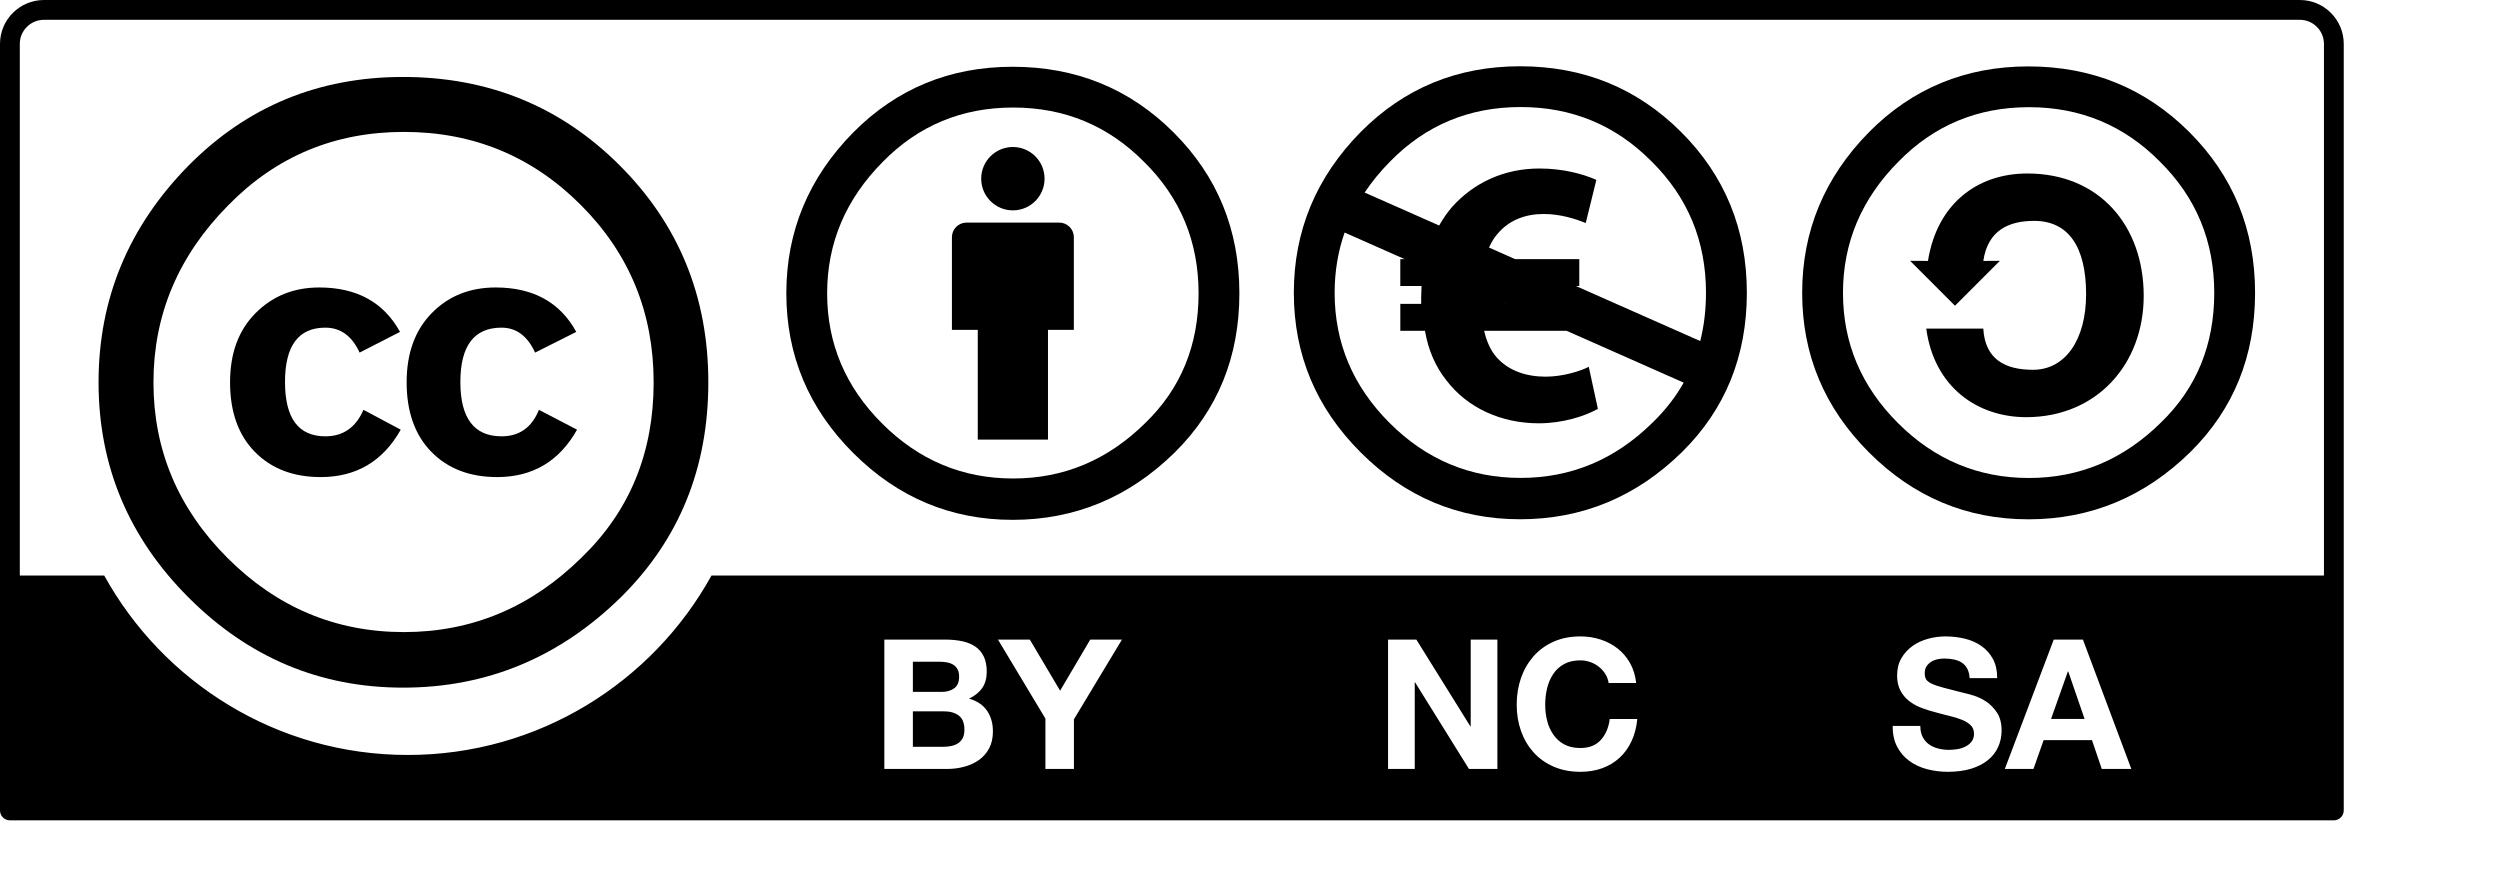 <?xml version="1.0" encoding="UTF-8" standalone="no"?>
<!-- Created with Inkscape (http://www.inkscape.org/) -->

<svg
   width="136.533"
   height="47.787"
   id="svg2759"
   sodipodi:version="0.32"
   inkscape:version="1.2.2 (b0a8486541, 2022-12-01)"
   version="1.0"
   sodipodi:docname="by-nc-sa.eu.svg"
   inkscape:output_extension="org.inkscape.output.svg.inkscape"
   viewBox="0 0 128 44.8"
   xmlns:inkscape="http://www.inkscape.org/namespaces/inkscape"
   xmlns:sodipodi="http://sodipodi.sourceforge.net/DTD/sodipodi-0.dtd"
   xmlns="http://www.w3.org/2000/svg"
   xmlns:svg="http://www.w3.org/2000/svg"
   xmlns:rdf="http://www.w3.org/1999/02/22-rdf-syntax-ns#"
   xmlns:cc="http://creativecommons.org/ns#"
   xmlns:dc="http://purl.org/dc/elements/1.1/">
  <defs
     id="defs2761" />
  <sodipodi:namedview
     id="base"
     pagecolor="#ffffff"
     bordercolor="#8b8b8b"
     borderopacity="1"
     gridtolerance="10000"
     guidetolerance="10"
     objecttolerance="10"
     inkscape:pageopacity="0.0"
     inkscape:pageshadow="2"
     inkscape:zoom="9.32373"
     inkscape:cx="68.26667"
     inkscape:cy="23.917467"
     inkscape:document-units="px"
     inkscape:current-layer="layer1"
     width="120px"
     height="42px"
     inkscape:showpageshadow="false"
     inkscape:window-width="1920"
     inkscape:window-height="1011"
     inkscape:window-x="0"
     inkscape:window-y="0"
     inkscape:pagecheckerboard="0"
     inkscape:deskcolor="#d1d1d1"
     showgrid="false"
     inkscape:window-maximized="1" />
  <g
     inkscape:label="Layer 1"
     inkscape:groupmode="layer"
     id="layer1">
    <g
       id="g2630">
      <path
         id="path3817_5_"
         nodetypes="ccccccc"
         d="M 3.408,0.453 116.762,0.654 c 1.584,0 2.999,-0.235 2.999,3.161 l -0.139,37.329 H 0.547 V 3.676 c 0,-1.674 0.162,-3.223 2.861,-3.223 z"
         style="fill:none" />
      <path
         id="path120"
         d="M 2.249 0 C 1.009 0 -2.7755547e-16 1.008 0 2.247 L 0 41.494 C 0 41.773 0.227 42.001 0.507 42.001 L 119.493 42.001 C 119.773 42.001 120 41.773 120 41.494 L 120 2.247 C 120 1.008 118.992 1.6653328e-15 117.753 0 L 2.249 0 z M 2.249 1.014 L 117.753 1.014 C 118.433 1.014 118.986 1.567 118.986 2.247 L 118.986 29.467 L 36.429 29.467 C 33.403 34.938 27.572 38.654 20.881 38.654 C 14.189 38.654 8.36 34.942 5.336 29.467 L 1.014 29.467 L 1.014 2.247 C 1.014 1.567 1.569 1.014 2.249 1.014 z M 80.916 32.584 C 81.281 32.584 81.625 32.637 81.949 32.743 C 82.274 32.848 82.566 33.001 82.822 33.203 C 83.079 33.403 83.291 33.653 83.458 33.95 C 83.625 34.247 83.729 34.588 83.773 34.971 L 82.363 34.971 C 82.337 34.804 82.282 34.65 82.196 34.512 C 82.11 34.372 82 34.25 81.87 34.146 C 81.74 34.041 81.595 33.958 81.431 33.9 C 81.267 33.841 81.095 33.81 80.916 33.81 C 80.588 33.81 80.308 33.874 80.079 34.001 C 79.85 34.127 79.666 34.296 79.525 34.51 C 79.382 34.723 79.276 34.967 79.211 35.239 C 79.146 35.51 79.114 35.791 79.114 36.081 C 79.114 36.359 79.146 36.63 79.211 36.892 C 79.276 37.155 79.382 37.393 79.525 37.603 C 79.666 37.813 79.85 37.981 80.079 38.108 C 80.308 38.235 80.588 38.298 80.916 38.298 C 81.361 38.298 81.708 38.163 81.958 37.89 C 82.208 37.618 82.362 37.259 82.418 36.813 L 83.828 36.813 C 83.791 37.228 83.694 37.602 83.54 37.936 C 83.386 38.271 83.182 38.555 82.928 38.791 C 82.675 39.027 82.377 39.207 82.037 39.331 C 81.697 39.455 81.324 39.516 80.916 39.516 C 80.409 39.516 79.952 39.429 79.547 39.252 C 79.142 39.077 78.8 38.832 78.521 38.524 C 78.243 38.214 78.027 37.851 77.878 37.434 C 77.73 37.016 77.655 36.566 77.655 36.083 C 77.655 35.588 77.73 35.128 77.878 34.704 C 78.027 34.28 78.243 33.912 78.521 33.596 C 78.8 33.281 79.142 33.032 79.547 32.853 C 79.952 32.673 80.409 32.584 80.916 32.584 z M 99.606 32.584 C 99.952 32.584 100.285 32.623 100.604 32.701 C 100.921 32.778 101.203 32.903 101.45 33.076 C 101.697 33.25 101.894 33.472 102.039 33.741 C 102.184 34.011 102.257 34.335 102.257 34.719 L 100.844 34.719 C 100.831 34.521 100.79 34.357 100.719 34.228 C 100.648 34.098 100.554 33.997 100.437 33.922 C 100.321 33.848 100.186 33.795 100.036 33.765 C 99.886 33.734 99.72 33.717 99.542 33.717 C 99.425 33.717 99.308 33.731 99.192 33.755 C 99.074 33.781 98.968 33.823 98.873 33.885 C 98.777 33.948 98.699 34.023 98.637 34.116 C 98.576 34.209 98.546 34.328 98.546 34.47 C 98.546 34.6 98.569 34.705 98.619 34.785 C 98.668 34.865 98.766 34.94 98.912 35.008 C 99.057 35.076 99.256 35.143 99.512 35.211 C 99.769 35.279 100.104 35.366 100.518 35.471 C 100.641 35.495 100.814 35.542 101.032 35.607 C 101.251 35.672 101.47 35.773 101.686 35.916 C 101.902 36.059 102.088 36.25 102.246 36.487 C 102.403 36.725 102.482 37.029 102.482 37.401 C 102.482 37.704 102.422 37.985 102.305 38.245 C 102.187 38.505 102.013 38.729 101.781 38.917 C 101.549 39.106 101.262 39.254 100.919 39.359 C 100.576 39.464 100.179 39.516 99.727 39.516 C 99.362 39.516 99.008 39.472 98.665 39.382 C 98.321 39.292 98.018 39.151 97.756 38.959 C 97.493 38.767 97.285 38.522 97.13 38.225 C 96.976 37.928 96.9 37.575 96.907 37.167 L 98.32 37.167 C 98.32 37.389 98.361 37.578 98.441 37.733 C 98.522 37.887 98.627 38.012 98.76 38.108 C 98.893 38.204 99.049 38.276 99.229 38.322 C 99.407 38.369 99.591 38.392 99.783 38.392 C 99.912 38.392 100.05 38.381 100.199 38.359 C 100.346 38.337 100.485 38.295 100.615 38.232 C 100.744 38.171 100.851 38.087 100.939 37.978 C 101.024 37.87 101.069 37.733 101.069 37.566 C 101.069 37.386 101.011 37.242 100.897 37.13 C 100.783 37.019 100.632 36.927 100.448 36.852 C 100.263 36.778 100.052 36.712 99.818 36.656 C 99.583 36.601 99.347 36.539 99.106 36.471 C 98.858 36.409 98.617 36.333 98.383 36.244 C 98.149 36.155 97.938 36.039 97.753 35.896 C 97.568 35.754 97.418 35.577 97.304 35.363 C 97.19 35.15 97.132 34.891 97.132 34.589 C 97.132 34.248 97.205 33.953 97.35 33.702 C 97.495 33.452 97.685 33.244 97.919 33.076 C 98.154 32.909 98.421 32.785 98.718 32.704 C 99.014 32.624 99.31 32.584 99.606 32.584 z M 45.278 32.747 L 48.4 32.747 C 48.716 32.747 49.004 32.775 49.265 32.831 C 49.525 32.886 49.748 32.977 49.935 33.104 C 50.12 33.23 50.264 33.399 50.367 33.609 C 50.469 33.82 50.521 34.079 50.521 34.389 C 50.521 34.723 50.444 35 50.292 35.222 C 50.14 35.445 49.915 35.627 49.618 35.77 C 50.027 35.887 50.333 36.093 50.535 36.387 C 50.737 36.681 50.837 37.034 50.837 37.449 C 50.837 37.783 50.773 38.072 50.643 38.317 C 50.513 38.56 50.338 38.759 50.118 38.914 C 49.898 39.069 49.647 39.184 49.365 39.258 C 49.083 39.333 48.793 39.37 48.495 39.37 L 45.278 39.37 L 45.278 32.747 z M 51.096 32.747 L 52.727 32.747 L 54.278 35.363 L 55.82 32.747 L 57.444 32.747 L 54.985 36.828 L 54.985 39.37 L 53.525 39.37 L 53.525 36.791 L 51.096 32.747 z M 71.069 32.747 L 72.517 32.747 L 75.284 37.191 L 75.3 37.191 L 75.3 32.747 L 76.666 32.747 L 76.666 39.37 L 75.211 39.37 L 72.453 34.937 L 72.435 34.937 L 72.435 39.37 L 71.069 39.37 L 71.069 32.747 z M 105.152 32.747 L 106.646 32.747 L 109.124 39.37 L 107.611 39.37 L 107.109 37.894 L 104.634 37.894 L 104.114 39.37 L 102.647 39.37 L 105.152 32.747 z M 46.739 33.88 L 46.739 35.425 L 48.215 35.425 C 48.475 35.425 48.689 35.364 48.856 35.24 C 49.024 35.117 49.107 34.917 49.107 34.64 C 49.107 34.486 49.078 34.359 49.023 34.261 C 48.967 34.162 48.893 34.085 48.799 34.028 C 48.706 33.973 48.599 33.934 48.479 33.913 C 48.358 33.892 48.234 33.88 48.104 33.88 L 46.739 33.88 z M 105.875 34.38 L 105.015 36.808 L 106.73 36.808 L 105.895 34.38 L 105.875 34.38 z M 46.739 36.42 L 46.739 38.236 L 48.3 38.236 C 48.442 38.236 48.578 38.222 48.708 38.194 C 48.838 38.166 48.954 38.119 49.054 38.055 C 49.153 37.99 49.231 37.903 49.29 37.791 C 49.348 37.681 49.378 37.537 49.378 37.364 C 49.378 37.025 49.283 36.783 49.091 36.638 C 48.898 36.493 48.644 36.42 48.329 36.42 L 46.739 36.42 z " />
      <g
         id="g5908_5_"
         transform="matrix(0.867,0,0,0.867,-387.31,67.871)">
        <path
           id="path5906_5_"
           cx="296.354"
           ry="22.94"
           cy="264.358"
           type="arc"
           rx="22.94"
           d="m 486.266,-55.707 c 0.006,8.681 -7.028,15.722 -15.708,15.727 -8.68,0.006 -15.722,-7.028 -15.727,-15.708 0,-0.007 0,-0.012 0,-0.019 -0.006,-8.681 7.028,-15.722 15.708,-15.727 8.681,-0.005 15.723,7.028 15.727,15.708 0,0.006 0,0.013 0,0.019 z"
           style="fill:none" />
        <g
           id="g5706_5_"
           transform="translate(-289.616,99.065)">
          <path
             id="path5708_5_"
             d="m 772.942,-167.574 c 3.485,3.485 5.228,7.753 5.228,12.802 0,5.049 -1.713,9.272 -5.138,12.668 -3.636,3.576 -7.932,5.364 -12.89,5.364 -4.898,0 -9.12,-1.773 -12.664,-5.32 -3.546,-3.545 -5.318,-7.782 -5.318,-12.712 0,-4.929 1.772,-9.196 5.318,-12.802 3.455,-3.487 7.677,-5.229 12.664,-5.229 5.049,0 9.315,1.743 12.801,5.229 z m -23.119,2.345 c -2.947,2.976 -4.42,6.463 -4.42,10.462 0,3.999 1.459,7.456 4.374,10.371 2.918,2.917 6.389,4.375 10.418,4.375 4.029,0 7.53,-1.473 10.507,-4.419 2.826,-2.736 4.239,-6.178 4.239,-10.327 0,-4.117 -1.436,-7.613 -4.308,-10.484 -2.871,-2.871 -6.35,-4.307 -10.438,-4.307 -4.088,0 -7.547,1.443 -10.372,4.329 z m 7.754,8.703 c -0.45,-0.982 -1.123,-1.473 -2.023,-1.473 -1.589,0 -2.383,1.07 -2.383,3.209 0,2.14 0.794,3.208 2.383,3.208 1.049,0 1.799,-0.521 2.249,-1.565 l 2.203,1.173 c -1.05,1.865 -2.626,2.799 -4.725,2.799 -1.62,0 -2.918,-0.497 -3.892,-1.49 -0.975,-0.993 -1.463,-2.363 -1.463,-4.109 0,-1.715 0.503,-3.077 1.508,-4.085 1.005,-1.009 2.258,-1.513 3.758,-1.513 2.221,0 3.809,0.875 4.771,2.623 z m 10.364,0 c -0.451,-0.982 -1.112,-1.473 -1.982,-1.473 -1.621,0 -2.432,1.07 -2.432,3.209 0,2.14 0.811,3.208 2.432,3.208 1.052,0 1.788,-0.521 2.207,-1.565 l 2.252,1.173 c -1.048,1.865 -2.621,2.799 -4.718,2.799 -1.618,0 -2.912,-0.497 -3.886,-1.49 -0.972,-0.993 -1.46,-2.363 -1.46,-4.109 0,-1.715 0.495,-3.077 1.484,-4.085 0.988,-1.009 2.245,-1.513 3.773,-1.513 2.216,0 3.804,0.875 4.761,2.623 z" />
        </g>
      </g>
      <g
         transform="matrix(0.994,0,0,0.994,-437.123,-74.437)"
         id="g126">
        <circle
           cx="491.946"
           cy="90.232"
           r="10.806"
           id="circle128"
           style="fill:none" />
        <g
           id="g130">
          <path
             d="m 495.074,87.105 c 0,-0.416 -0.338,-0.754 -0.754,-0.754 h -4.772 c -0.416,0 -0.754,0.337 -0.754,0.754 v 4.773 h 1.331 v 5.652 h 3.617 v -5.652 h 1.332 v -4.773 z"
             id="path132" />
          <circle
             cx="491.934"
             cy="84.09"
             r="1.632"
             id="circle134" />
        </g>
        <path
           clip-rule="evenodd"
           d="m 491.918,78.325 c -3.231,0 -5.968,1.128 -8.207,3.384 -2.298,2.333 -3.446,5.096 -3.446,8.285 0,3.189 1.148,5.932 3.446,8.227 2.298,2.294 5.034,3.442 8.207,3.442 3.213,0 5.998,-1.157 8.354,-3.472 2.22,-2.197 3.329,-4.93 3.329,-8.197 0,-3.268 -1.129,-6.029 -3.388,-8.285 -2.259,-2.256 -5.023,-3.384 -8.296,-3.384 z m 0.03,2.1 c 2.648,0 4.896,0.934 6.746,2.801 1.87,1.847 2.805,4.104 2.805,6.768 0,2.684 -0.915,4.911 -2.746,6.681 -1.928,1.906 -4.196,2.858 -6.805,2.858 -2.61,0 -4.859,-0.943 -6.748,-2.83 -1.889,-1.886 -2.833,-4.123 -2.833,-6.709 0,-2.587 0.954,-4.842 2.862,-6.768 1.831,-1.867 4.07,-2.801 6.719,-2.801 z"
           id="path136"
           style="fill-rule:evenodd" />
      </g>
      <g
         transform="matrix(0.994,0,0,0.994,-437.123,-74.437)"
         enable-background="new    "
         id="g138" />
      <g
         transform="matrix(0.994,0,0,0.994,-437.123,-74.437)"
         enable-background="new    "
         id="g144" />
      <g
         transform="matrix(0.994,0,0,0.994,-437.123,-74.437)"
         enable-background="new    "
         id="g150" />
      <g
         id="g6332_1_"
         transform="matrix(0.621,0,0,0.621,-285.772,240.49)">
        <path
           id="path6334_1_"
           cx="475.971"
           ry="29.21"
           cy="252.086"
           type="arc"
           rx="29.21"
           d="m 644.576,-363.116 c 0.008,9.412 -7.617,17.048 -17.03,17.055 -9.413,0.005 -17.047,-7.617 -17.055,-17.031 0,-0.007 0,-0.016 0,-0.023 -0.006,-9.412 7.619,-17.048 17.03,-17.055 9.413,-0.007 17.047,7.618 17.055,17.029 0,0.009 0,0.016 0,0.026 z"
           style="fill:none" />
        <g
           id="g6336_1_"
           transform="translate(-23.952,-89.73)">
          <path
             id="path6338_1_"
             d="m 651.364,-292.057 c -5.172,0 -9.55,1.805 -13.131,5.413 -3.677,3.734 -5.516,8.154 -5.516,13.257 0,5.103 1.839,9.49 5.516,13.163 3.675,3.672 8.053,5.508 13.131,5.508 5.141,0 9.595,-1.852 13.366,-5.554 3.552,-3.517 5.328,-7.889 5.328,-13.117 0,-5.227 -1.806,-9.647 -5.422,-13.257 -3.614,-3.608 -8.037,-5.413 -13.272,-5.413 z m 0.047,3.361 c 4.238,0 7.834,1.493 10.795,4.481 2.991,2.955 4.486,6.563 4.486,10.828 0,4.294 -1.464,7.856 -4.394,10.69 -3.083,3.048 -6.714,4.573 -10.888,4.573 -4.175,0 -7.773,-1.509 -10.795,-4.527 -3.022,-3.019 -4.533,-6.596 -4.533,-10.735 0,-4.139 1.525,-7.748 4.58,-10.828 2.928,-2.988 6.511,-4.481 10.749,-4.481 z" />
          <path
             id="path6340_1_"
             d="m 643.089,-276.02 c 0.744,-4.698 4.05,-7.209 8.195,-7.209 5.959,0 9.592,4.325 9.592,10.092 0,5.628 -3.866,9.999 -9.686,9.999 -4.005,0 -7.591,-2.463 -8.242,-7.301 h 4.703 c 0.141,2.511 1.77,3.395 4.099,3.395 2.653,0 4.377,-2.465 4.377,-6.232 0,-3.955 -1.489,-6.046 -4.284,-6.046 -2.048,0 -3.817,0.745 -4.191,3.302 l 1.367,-0.009 -3.702,3.703 -3.702,-3.703 z" />
        </g>
      </g>
      <g
         transform="translate(4.972327e-4,0.01)"
         id="g2366">
        <path
           id="path6372_1_"
           cx="475.971"
           ry="29.21"
           cy="252.086"
           type="arc"
           rx="29.21"
           d="m 87.801,14.981 c 0.005,5.501 -4.452,9.962 -9.953,9.966 -5.501,0.003 -9.963,-4.452 -9.967,-9.952 0,-0.006 0,-0.01 0,-0.015 -0.004,-5.501 4.453,-9.962 9.953,-9.967 5.501,-0.003 9.963,4.452 9.967,9.952 0,0.005 0,0.01 0,0.015 z"
           style="fill:none" />
        <path
           id="path45"
           d="m 86.07,6.746 c -2.245,-2.242 -4.993,-3.363 -8.244,-3.363 -3.213,0 -5.931,1.12 -8.157,3.363 -2.284,2.319 -3.425,5.064 -3.425,8.234 0,3.17 1.141,5.895 3.425,8.175 2.283,2.281 5.002,3.421 8.157,3.421 3.193,0 5.96,-1.15 8.302,-3.45 2.206,-2.184 3.31,-4.9 3.31,-8.147 0,-3.247 -1.123,-5.992 -3.368,-8.234 z m -1.452,14.873 c -1.916,1.894 -4.17,2.84 -6.763,2.84 -2.593,0 -4.829,-0.937 -6.706,-2.812 -1.877,-1.875 -2.816,-4.097 -2.816,-6.667 0,-1.087 0.172,-2.115 0.511,-3.084 l 3.073,1.36 h -0.222 v 1.378 h 1.088 c 0,0.195 -0.019,0.389 -0.019,0.583 v 0.331 h -1.068 v 1.378 h 1.262 c 0.175,1.029 0.563,1.864 1.087,2.524 1.087,1.437 2.834,2.213 4.737,2.213 1.243,0 2.368,-0.369 3.029,-0.738 l -0.466,-2.155 c -0.408,0.214 -1.319,0.505 -2.213,0.505 -0.971,0 -1.883,-0.291 -2.505,-0.99 -0.291,-0.33 -0.505,-0.776 -0.64,-1.359 h 4.221 l 5.997,2.655 c -0.415,0.736 -0.943,1.416 -1.587,2.039 z m -7.542,-6.072 -0.025,-0.019 0.044,0.019 z m 3.61,-0.913 h 0.173 v -1.378 h -3.287 l -1.335,-0.591 c 0.115,-0.258 0.251,-0.489 0.409,-0.67 0.602,-0.739 1.456,-1.049 2.388,-1.049 0.854,0 1.65,0.252 2.155,0.466 l 0.544,-2.213 c -0.699,-0.31 -1.728,-0.582 -2.912,-0.582 -1.825,0 -3.378,0.738 -4.485,1.98 -0.246,0.284 -0.459,0.602 -0.652,0.939 l -3.814,-1.688 c 0.369,-0.554 0.804,-1.086 1.307,-1.594 1.82,-1.856 4.044,-2.784 6.677,-2.784 2.632,0 4.867,0.928 6.706,2.784 1.857,1.836 2.786,4.078 2.786,6.726 0,0.873 -0.099,1.696 -0.294,2.472 z" />
      </g>
    </g>
  </g>
</svg>
